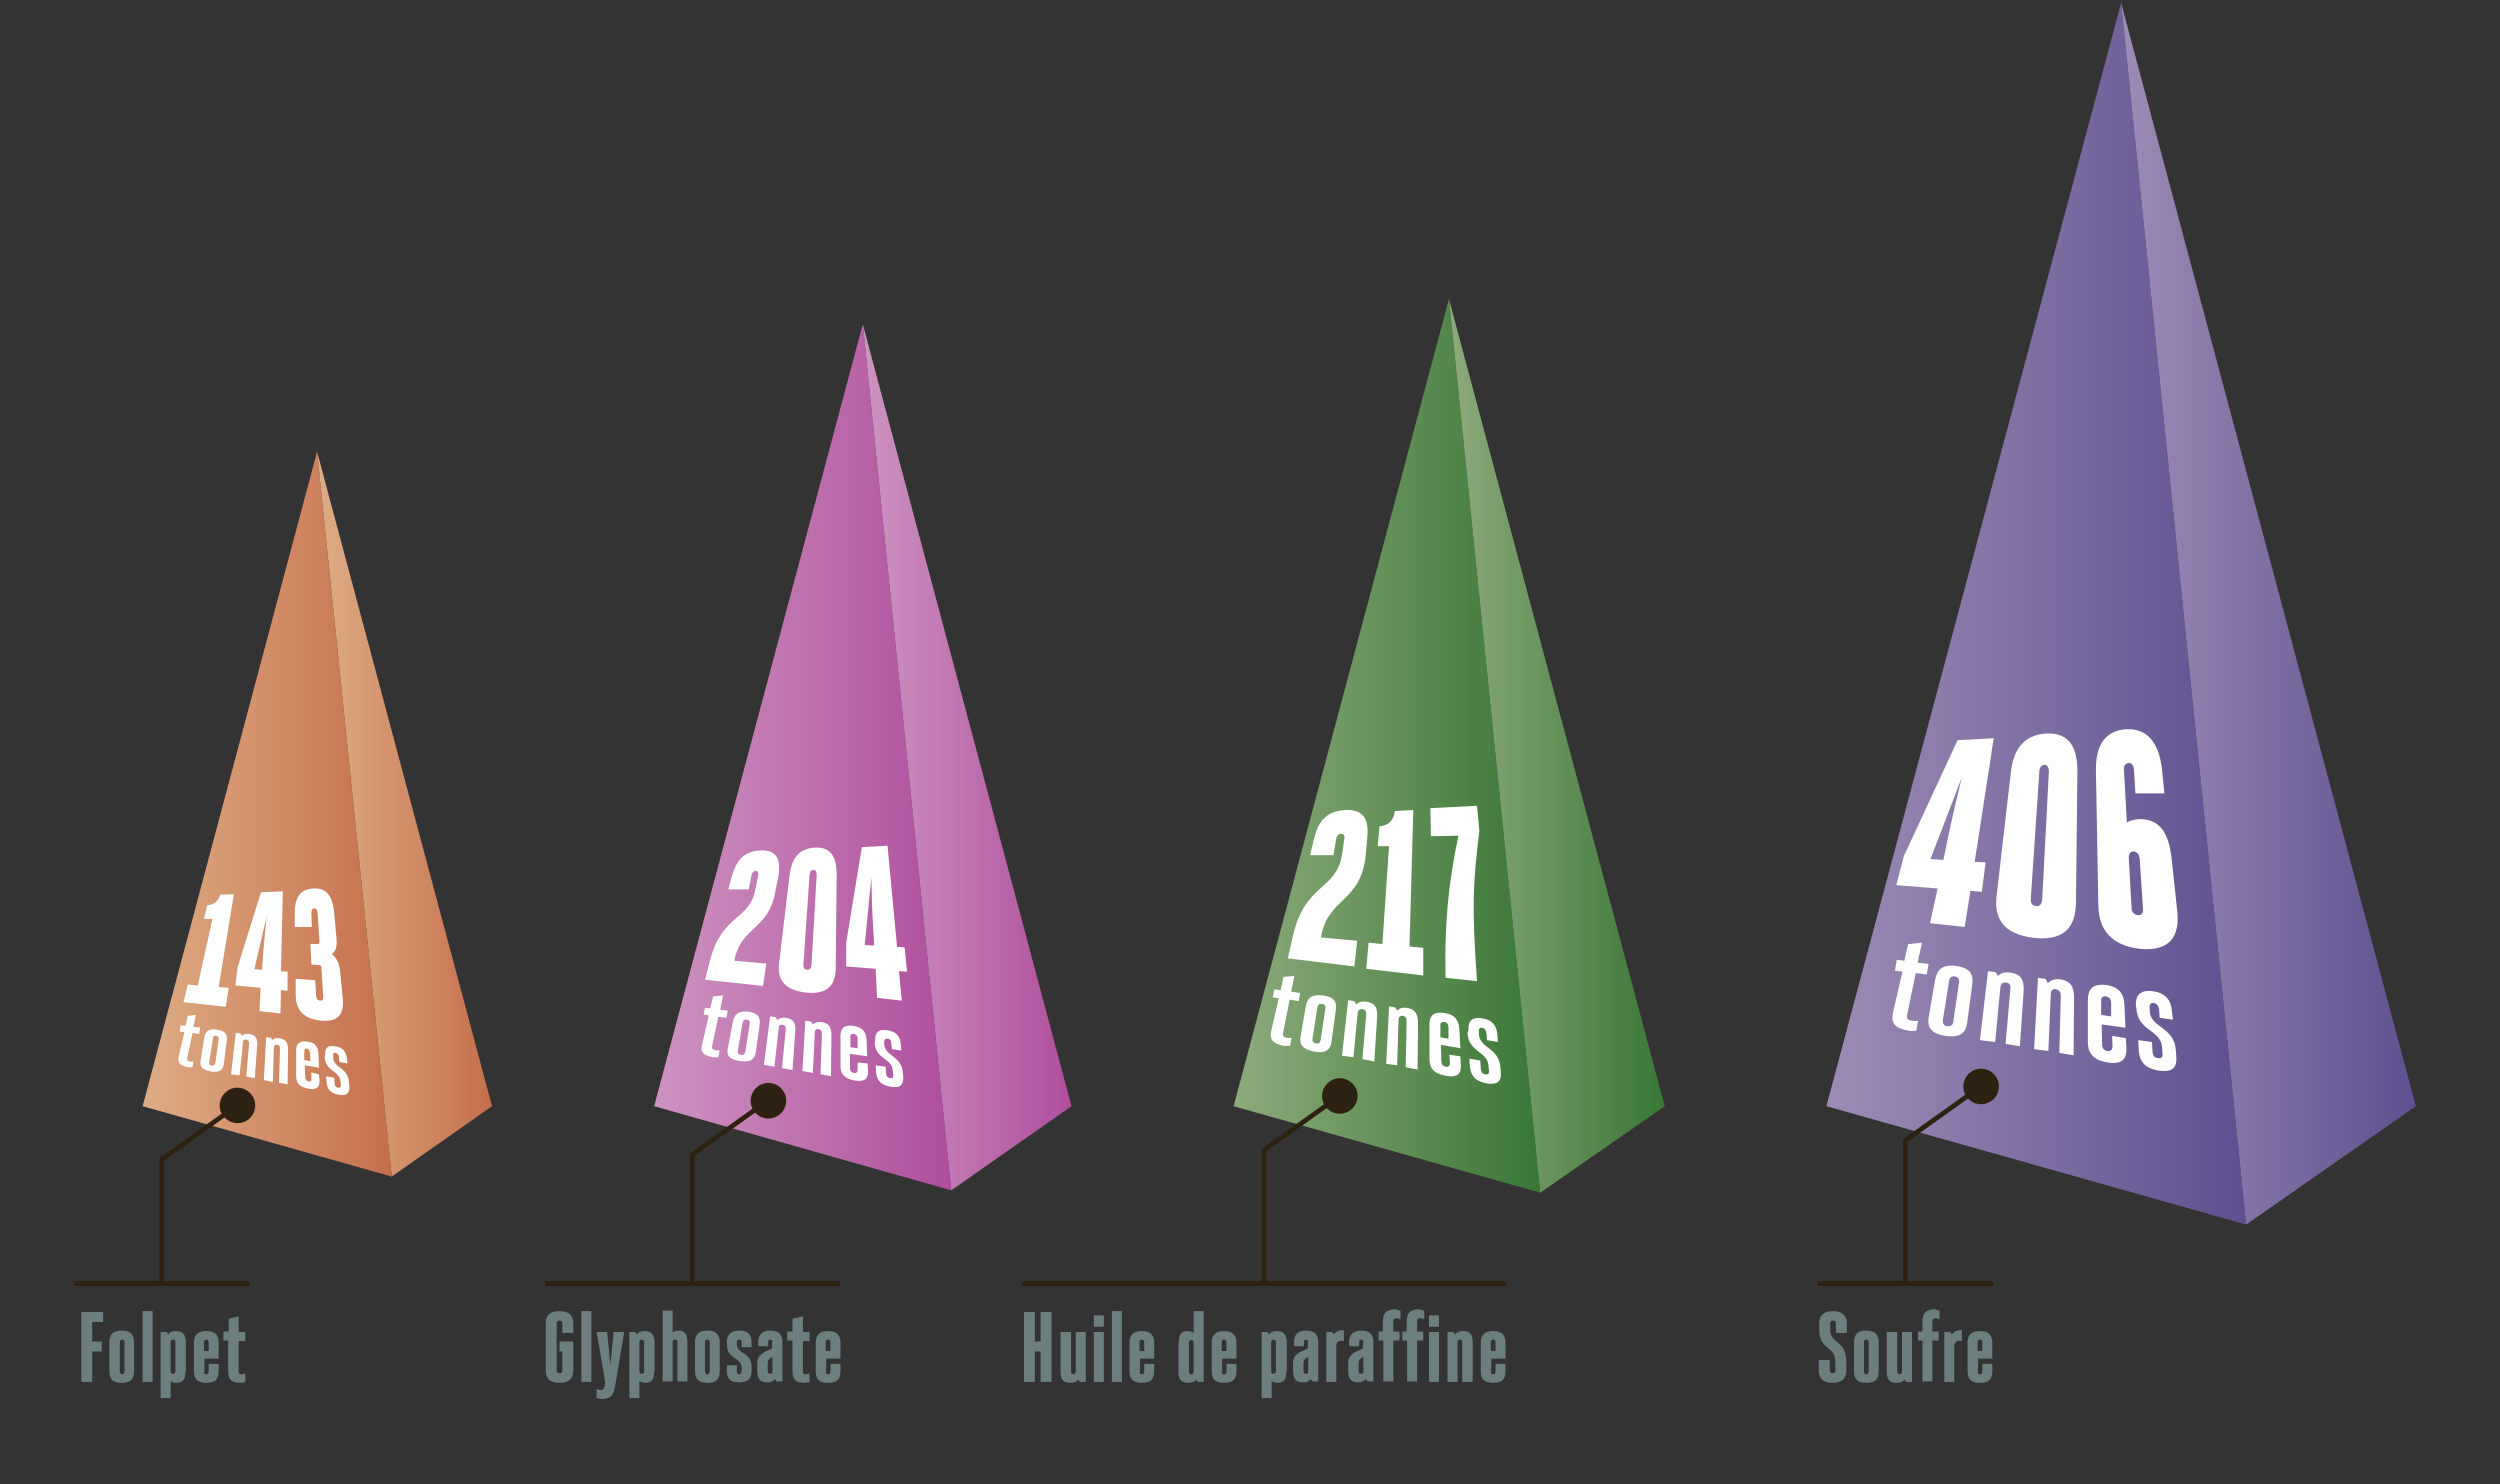 <?xml version="1.0" encoding="utf-8"?>
<!-- Generator: Adobe Illustrator 22.0.0, SVG Export Plug-In . SVG Version: 6.00 Build 0)  -->
<svg version="1.1" xmlns="http://www.w3.org/2000/svg" xmlns:xlink="http://www.w3.org/1999/xlink" x="0px" y="0px"
	 viewBox="0 0 525.9 312.2" style="enable-background:new 0 0 525.9 312.2;" xml:space="preserve">
<rect x="0" y="0" width="525.9" height="312.2" fill="#333333" stroke="none"/>
<style type="text/css">
	.st0{fill:url(#SVGID_1_);}
	.st1{fill:url(#SVGID_2_);}
	.st2{fill:#FFFFFF;}
	.st3{fill:#6C7E7E;}
	.st4{fill:none;stroke:#2D2211;stroke-miterlimit:10;}
	.st5{fill:#2D2211;}
	.st6{fill:url(#SVGID_3_);}
	.st7{fill:url(#SVGID_4_);}
	.st8{fill:url(#SVGID_5_);}
	.st9{fill:url(#SVGID_6_);}
	.st10{fill:url(#SVGID_7_);}
	.st11{fill:url(#SVGID_8_);}
</style>
<g id="soufre_x5F_pyramide">
	<linearGradient id="SVGID_1_" gradientUnits="userSpaceOnUse" x1="384.166" y1="129.097" x2="472.499" y2="129.097">
		<stop  offset="0" style="stop-color:#9D8CB6"/>
		<stop  offset="1" style="stop-color:#5E508F"/>
	</linearGradient>
	<polygon class="st0" points="472.5,257.6 384.2,232.7 446.2,0.6 	"/>
	<linearGradient id="SVGID_2_" gradientUnits="userSpaceOnUse" x1="446.18" y1="129.097" x2="508.196" y2="129.097">
		<stop  offset="0" style="stop-color:#9D8CB6"/>
		<stop  offset="1" style="stop-color:#5E508F"/>
	</linearGradient>
	<polyline class="st1" points="446.2,0.6 472.5,257.6 508.2,232.7 	"/>
</g>
<g id="soufre_x5F_chiffre">
	<g>
		<g>
			<path class="st2" d="M407.6,186.9l-8.7-0.7l1.6-6.1l11.3-24.4l7.6-0.4l-4,26l2.3,0.1l-0.8,6.2l-2.4-0.2l-1.2,7.6l-7.3-0.8
				L407.6,186.9z M408.8,180.9l1.3-6.2c0.8-3.9,1.5-6.5,2.6-11.2l-6.6,17.2L408.8,180.9z"/>
			<path class="st2" d="M420,188.5l3-26c0.5-4.5,2.4-7.9,7.5-8.2c5.1-0.2,6.5,3.3,6.5,8l-0.3,27.6c-0.1,4.7-2,8.1-8.8,7.4
				C421.1,196.5,419.5,192.9,420,188.5z M429.6,189.2l1.4-26.9c0-0.8-0.3-1.4-0.9-1.4c-0.7,0-1.1,0.6-1.1,1.4l-1.8,26.7
				c-0.1,1,0.3,1.5,1.1,1.6C429.1,190.7,429.5,190.2,429.6,189.2z"/>
			<path class="st2" d="M446.8,162l0.6,11c0.7-0.4,1.8-0.7,2.9-0.7c4.1,0.1,5.9,3,6.5,8.1l1.2,11.2c0.6,5.3-1.5,8.6-7.8,8
				c-6.3-0.7-8.8-4.3-8.8-9.4l-0.5-28.1c-0.1-5,1.7-8.4,6.4-8.7c4.7-0.2,6.9,3.2,7.5,8.5l0.5,5l-6.1,0l-0.3-5
				c-0.1-1.1-0.6-1.4-1.1-1.4C447.2,160.6,446.7,160.9,446.8,162z M448.4,191c0,0.8,0.5,1.4,1.3,1.5c0.8,0.1,1.2-0.5,1.1-1.3
				l-0.7-10.6c-0.1-0.8-0.5-1.4-1.2-1.5c-0.8,0-1.1,0.5-1.1,1.3L448.4,191z"/>
			<path class="st2" d="M399,201.9l1.6,0.2l0.8-3.5l2.9-0.3l-0.9,4.2l2.3,0.3l-0.4,2.2l-2.3-0.3l-1.8,8.7c-0.2,0.8,0.1,1.2,0.9,1.3
				c0.5,0.1,0.8,0.1,1.4,0l-0.4,2.1c-0.3,0.1-1.2,0.1-1.6,0c-3.2-0.5-3.7-1.8-3.3-3.8l2-8.6l-1.6-0.2L399,201.9z"/>
			<path class="st2" d="M405.7,214l1.4-8c0.4-2,1.5-3.2,4.4-2.8c3,0.4,3.6,1.8,3.4,3.8l-1.1,8.2c-0.3,2-1.3,3.2-4.6,2.7
				C406.1,217.4,405.4,216,405.7,214z M410.9,214.9l1.2-8.2c0.1-0.8-0.2-1.2-0.9-1.3c-0.6-0.1-1.1,0.2-1.2,1l-1.3,8.2
				c-0.1,0.8,0.3,1.2,0.9,1.3C410.4,215.9,410.8,215.7,410.9,214.9z"/>
			<path class="st2" d="M416.5,218.8l1.7-14.5l1.6,0.2l0.5,0.8c0.6-0.6,1.4-0.9,2.6-0.7c2.2,0.3,2.9,1.5,2.8,3.8l-0.8,11.7l-3-0.5
				l1-11.6c0.1-0.7-0.1-1.2-0.9-1.3c-0.8-0.1-1.1,0.3-1.2,1l-1.1,11.5L416.5,218.8z"/>
			<path class="st2" d="M427.9,220.7l0.8-15l1.6,0.2l0.5,0.9c0.6-0.6,1.4-0.9,2.5-0.8c2.2,0.3,3,1.5,3,3.9l-0.1,12.1l-3-0.5l0.3-12
				c0-0.7-0.2-1.2-1-1.4c-0.8-0.1-1.1,0.3-1.1,1.1l-0.5,11.9L427.9,220.7z"/>
			<path class="st2" d="M447.2,218.4l0.1,2c0.1,2.2-0.7,3.6-3.9,3.1c-3.3-0.5-4.2-2.2-4.2-4.3l0-8.8c0-2.2,0.9-3.5,3.8-3.2
				c2.9,0.4,3.8,2,3.9,4.2l0.2,4.8l-5-0.7l0.1,4.2c0,0.9,0.5,1.3,1.1,1.4c0.6,0.1,1.1-0.2,1.1-1.1l-0.1-2.1L447.2,218.4z M444.1,211
				c0-0.9-0.5-1.3-1.1-1.4c-0.7-0.1-1.1,0.3-1,1.1l0,2.8l2.1,0.3L444.1,211z"/>
			<path class="st2" d="M449.3,211.8c-0.1-2.3,0.7-3.6,3.5-3.3c2.9,0.4,3.9,2,4.1,4.3l0.2,1.7l-2.8-0.4l-0.1-1.7
				c-0.1-0.8-0.5-1.3-1.1-1.4c-0.6-0.1-1,0.2-0.9,1.1l0,0.6c0.2,3.5,5.1,3.3,5.5,8.1l0.1,1.3c0.2,2.3-0.6,3.6-3.7,3.1
				c-3.1-0.5-4.1-2.1-4.2-4.4l-0.1-2l2.9,0.4l0.1,2c0.1,1,0.5,1.3,1.1,1.4c0.7,0.1,1.1-0.1,1-1.1l-0.1-1.3c-0.3-3.6-5.2-3.3-5.4-8.2
				L449.3,211.8z"/>
		</g>
	</g>
</g>
<g id="soufre_x5F_leg">
	<g>
		<path class="st3" d="M384.9,288.2c0,0.4,0.2,0.7,0.6,0.7s0.6-0.3,0.6-0.7v-1.5c0-3.9-3.4-2.5-3.4-7v-1.3c0-1.5,0.7-2.6,2.9-2.6
			c2.1,0,2.9,1.1,2.9,2.6v2h-2.3v-2c0-0.4-0.2-0.6-0.6-0.6s-0.6,0.3-0.6,0.6v1.2c0,3.4,3.4,2,3.4,7.1v1.6c0,1.5-0.8,2.6-2.9,2.6
			c-2.1,0-2.9-1.1-2.9-2.6v-2.2h2.3V288.2z"/>
		<path class="st3" d="M390,288.4v-6c0-1.5,0.6-2.5,2.6-2.5s2.6,1,2.6,2.5v6c0,1.5-0.5,2.5-2.6,2.5S390,289.9,390,288.4z
			 M393.1,288.5v-6.1c0-0.5-0.3-0.6-0.5-0.6s-0.5,0.1-0.5,0.6v6.1c0,0.5,0.3,0.6,0.5,0.6S393.1,288.9,393.1,288.5z"/>
		<path class="st3" d="M399.1,280.2v8.3c0,0.3,0.1,0.6,0.5,0.6c0.3,0,0.5-0.2,0.5-0.6v-8.3h2.1v10.5H401l-0.4-0.5
			c-0.3,0.5-0.9,0.7-1.7,0.7c-1.5,0-2-0.8-2-2.4v-8.3H399.1z"/>
		<path class="st3" d="M408,275.7v1.8c-0.3-0.1-0.5-0.2-0.9-0.2c-0.5,0-0.6,0.3-0.6,0.7v2.1h1.3v1.9h-1.3v8.6h-2.1v-8.6h-0.9v-1.9
			h0.9v-2.1c0-1.6,0.6-2.6,2.7-2.6C407.3,275.6,407.7,275.6,408,275.7z"/>
		<path class="st3" d="M412.6,282.1c-1.1-0.2-1.5,0.3-1.5,1.2v7.4H409v-10.5h1.2l0.4,0.5c0.5-0.6,1-0.9,2.1-0.9V282.1z"/>
		<path class="st3" d="M416,288.5c0,0.5,0.3,0.6,0.5,0.6c0.2,0,0.5-0.1,0.5-0.6v-1.6h2.1v1.5c0,1.5-0.5,2.5-2.6,2.5
			c-2.1,0-2.6-1-2.6-2.5v-5.9c0-1.5,0.6-2.5,2.6-2.5c2,0,2.6,1,2.6,2.5v3.3h-3V288.5z M416,284.2h1v-1.8c0-0.5-0.3-0.6-0.5-0.6
			c-0.2,0-0.5,0.1-0.5,0.6V284.2z"/>
	</g>
	<g>
		<g>
			<polyline class="st4" points="400.8,269.8 400.8,239.9 416.9,228.4 			"/>
			<g>
				<path class="st5" d="M418.9,231.6c1.7-1.2,2.1-3.6,0.9-5.2c-1.2-1.7-3.6-2.1-5.2-0.9c-1.7,1.2-2.1,3.6-0.9,5.2
					C414.9,232.4,417.2,232.8,418.9,231.6z"/>
			</g>
		</g>
	</g>
	<line class="st4" x1="382.4" y1="270" x2="419.3" y2="270"/>
</g>
<g id="paraffine_x5F_pyramide">
	<linearGradient id="SVGID_3_" gradientUnits="userSpaceOnUse" x1="259.458" y1="156.939" x2="324.048" y2="156.939">
		<stop  offset="0" style="stop-color:#8DAB7B"/>
		<stop  offset="1" style="stop-color:#397735"/>
	</linearGradient>
	<polygon class="st6" points="324,250.9 259.5,232.7 304.8,62.9 	"/>
	<linearGradient id="SVGID_4_" gradientUnits="userSpaceOnUse" x1="304.805" y1="156.939" x2="350.151" y2="156.939">
		<stop  offset="0" style="stop-color:#8DAB7B"/>
		<stop  offset="1" style="stop-color:#397735"/>
	</linearGradient>
	<polyline class="st7" points="304.8,62.9 324,250.9 350.2,232.7 	"/>
</g>
<g id="paraffine_x5F_chiffre">
	<g>
		<g>
			<path class="st2" d="M287.3,179.9c-1.1,10.1-7.9,8.8-9.4,17.1l0,0.2l7.6,0.7l-0.6,5.4l-14-1.7l1.1-4.8c2.5-11,9.1-9.5,10.3-17
				l0.5-3.4c0.1-0.6-0.1-1-0.7-1c-0.5,0-0.9,0.4-1,1l-0.6,3.5l-4.9,0l0.8-3.4c0.8-3.4,2.4-5.9,6.6-6.1c4.1-0.2,5,2.3,4.6,5.9
				L287.3,179.9z"/>
			<path class="st2" d="M296.5,199.1l2.9,0.3l0,5.8l-12-1.4l0.5-5.5l2.9,0.3l1.4-20.6l-2.4,0l0.4-4.2c2-0.1,3.1-1.5,3.2-3.2l3.9-0.2
				L296.5,199.1z"/>
			<path class="st2" d="M304.1,205.7c-0.3-10.9,0.6-20.2,2.7-29.9l-5.8,0.1l-0.1-5.9l9.8-0.5l0.5,5.2c-1.4,11.8-1.6,15.7-0.5,31.7
				L304.1,205.7z"/>
			<path class="st2" d="M268.1,208.1l1.3,0.2l0.6-2.8l2.3-0.2l-0.7,3.3l1.9,0.3l-0.3,1.7l-1.9-0.3l-1.4,7c-0.1,0.6,0.1,0.9,0.7,1
				c0.4,0.1,0.6,0.1,1.1,0l-0.3,1.7c-0.3,0-0.9,0-1.3,0c-2.6-0.5-3-1.5-2.7-3.1l1.6-6.9l-1.3-0.2L268.1,208.1z"/>
			<path class="st2" d="M273.6,218l1.1-6.4c0.3-1.6,1.2-2.5,3.6-2.2c2.4,0.3,3,1.5,2.7,3.1l-0.9,6.6c-0.2,1.6-1.1,2.6-3.7,2.1
				C273.9,220.7,273.3,219.6,273.6,218z M277.8,218.8l1-6.6c0.1-0.7-0.2-1-0.7-1c-0.5-0.1-0.9,0.1-1,0.8l-1,6.5
				c-0.1,0.6,0.2,0.9,0.8,1C277.4,219.6,277.7,219.4,277.8,218.8z"/>
			<path class="st2" d="M282.3,222.1l1.3-11.7l1.3,0.2l0.4,0.7c0.5-0.5,1.2-0.7,2.1-0.6c1.8,0.3,2.4,1.2,2.3,3.1l-0.6,9.5l-2.5-0.5
				l0.8-9.4c0-0.5-0.1-1-0.8-1.1c-0.6-0.1-0.9,0.2-1,0.8l-0.9,9.3L282.3,222.1z"/>
			<path class="st2" d="M291.6,223.8l0.6-12.1l1.3,0.2l0.4,0.7c0.5-0.5,1.1-0.7,2-0.6c1.8,0.3,2.4,1.3,2.4,3.2l-0.1,9.8l-2.5-0.5
				l0.2-9.7c0-0.6-0.2-1-0.8-1.1c-0.6-0.1-0.9,0.3-0.9,0.8l-0.3,9.6L291.6,223.8z"/>
			<path class="st2" d="M307.2,222.2l0.1,1.7c0.1,1.8-0.5,2.9-3.2,2.4c-2.7-0.5-3.4-1.8-3.4-3.6l0-7.1c0-1.8,0.7-2.9,3.1-2.5
				c2.4,0.3,3.1,1.7,3.2,3.5l0.2,3.9l-4.1-0.7l0.1,3.4c0,0.7,0.4,1.1,0.9,1.2c0.5,0.1,0.9-0.1,0.9-0.8l-0.1-1.7L307.2,222.2z
				 M304.7,216.1c0-0.7-0.4-1.1-0.9-1.1c-0.6-0.1-0.9,0.2-0.8,0.9l0,2.3l1.7,0.3L304.7,216.1z"/>
			<path class="st2" d="M308.9,216.8c-0.1-1.9,0.6-2.9,2.8-2.6c2.3,0.3,3.2,1.7,3.3,3.6l0.1,1.4l-2.3-0.4l-0.1-1.4
				c-0.1-0.7-0.4-1.1-0.9-1.2c-0.5-0.1-0.8,0.2-0.7,0.9l0,0.5c0.2,2.9,4.1,2.8,4.5,6.7l0.1,1.1c0.2,1.9-0.5,2.9-3,2.5
				c-2.5-0.5-3.3-1.7-3.5-3.6l-0.1-1.6l2.3,0.4l0.1,1.7c0.1,0.8,0.4,1.1,0.9,1.2c0.6,0.1,0.9-0.1,0.8-0.9l-0.1-1
				c-0.2-2.9-4.2-2.8-4.4-6.8L308.9,216.8z"/>
		</g>
	</g>
</g>
<g id="paraffine_x5F_leg">
	<g>
		<path class="st3" d="M217.7,290.7h-2.3V276h2.3v6.2h1.2V276h2.3v14.7h-2.3v-6.4h-1.2V290.7z"/>
		<path class="st3" d="M225.3,280.2v8.3c0,0.3,0.1,0.6,0.5,0.6c0.3,0,0.5-0.2,0.5-0.6v-8.3h2.1v10.5h-1.2l-0.4-0.5
			c-0.3,0.5-0.9,0.7-1.7,0.7c-1.5,0-2-0.8-2-2.4v-8.3H225.3z"/>
		<path class="st3" d="M232.2,276.7v2.4h-2.1v-2.4H232.2z M232.2,280.2v10.5h-2.1v-10.5H232.2z"/>
		<path class="st3" d="M236,275.8v14.9h-2.1v-14.9H236z"/>
		<path class="st3" d="M239.7,288.5c0,0.5,0.3,0.6,0.5,0.6c0.2,0,0.5-0.1,0.5-0.6v-1.6h2.1v1.5c0,1.5-0.5,2.5-2.6,2.5
			c-2.1,0-2.6-1-2.6-2.5v-5.9c0-1.5,0.6-2.5,2.6-2.5c2,0,2.6,1,2.6,2.5v3.3h-3V288.5z M239.7,284.2h1v-1.8c0-0.5-0.3-0.6-0.5-0.6
			c-0.2,0-0.5,0.1-0.5,0.6V284.2z"/>
		<path class="st3" d="M248,282.4c0-1.7,0.4-2.4,1.9-2.4c0.4,0,0.9,0.2,1.2,0.4v-4.6h2.1v14.9H252l-0.4-0.5
			c-0.3,0.5-0.9,0.7-1.7,0.7c-1.5,0-2-0.8-2-2.4V282.4z M250.1,288.5c0,0.3,0.1,0.6,0.5,0.6c0.3,0,0.5-0.2,0.5-0.6v-6.1
			c0-0.4-0.2-0.5-0.5-0.5c-0.3,0-0.5,0.2-0.5,0.6V288.5z"/>
		<path class="st3" d="M257,288.5c0,0.5,0.3,0.6,0.5,0.6c0.2,0,0.5-0.1,0.5-0.6v-1.6h2.1v1.5c0,1.5-0.5,2.5-2.6,2.5
			c-2.1,0-2.6-1-2.6-2.5v-5.9c0-1.5,0.6-2.5,2.6-2.5c2,0,2.6,1,2.6,2.5v3.3h-3V288.5z M257,284.2h1v-1.8c0-0.5-0.3-0.6-0.5-0.6
			c-0.2,0-0.5,0.1-0.5,0.6V284.2z"/>
		<path class="st3" d="M270.6,288.5c0,1.7-0.5,2.4-2,2.4c-0.4,0-0.9-0.2-1.1-0.4v3.6h-2.1v-13.9h1.2l0.4,0.5
			c0.3-0.5,0.9-0.7,1.6-0.7c1.5,0,2.1,0.8,2.1,2.5V288.5z M268.4,282.4c0-0.3-0.1-0.6-0.5-0.6c-0.3,0-0.5,0.2-0.5,0.6v6.1
			c0,0.4,0.2,0.5,0.5,0.5c0.3,0,0.5-0.2,0.5-0.6V282.4z"/>
		<path class="st3" d="M275.2,282.4c0-0.4-0.2-0.6-0.5-0.6c-0.3,0-0.4,0.2-0.4,0.6v0.8h-2.1v-0.9c0-1.4,0.7-2.4,2.5-2.4
			c2,0,2.6,1,2.6,2.4v8.3h-1.2l-0.4-0.5c-0.4,0.5-0.8,0.7-1.6,0.7c-1.5,0-2.1-0.8-2.1-2.5v-1.6c0-1.5,1-2.2,3.1-3V282.4z
			 M274.2,288.4c0,0.3,0.1,0.6,0.5,0.6c0.5,0,0.5-0.2,0.5-0.6v-3c-0.6,0.4-1,0.6-1,1.4V288.4z"/>
		<path class="st3" d="M282.6,282.1c-1.1-0.2-1.5,0.3-1.5,1.2v7.4h-2.1v-10.5h1.2l0.4,0.5c0.5-0.6,1-0.9,2.1-0.9V282.1z"/>
		<path class="st3" d="M286.8,282.4c0-0.4-0.2-0.6-0.5-0.6c-0.3,0-0.4,0.2-0.4,0.6v0.8h-2.1v-0.9c0-1.4,0.7-2.4,2.5-2.4
			c2,0,2.6,1,2.6,2.4v8.3h-1.2l-0.4-0.5c-0.4,0.5-0.8,0.7-1.6,0.7c-1.5,0-2.1-0.8-2.1-2.5v-1.6c0-1.5,1-2.2,3.1-3V282.4z
			 M285.8,288.4c0,0.3,0.1,0.6,0.5,0.6c0.5,0,0.5-0.2,0.5-0.6v-3c-0.6,0.4-1,0.6-1,1.4V288.4z"/>
		<path class="st3" d="M294.6,275.7v1.8c-0.3-0.1-0.5-0.2-0.9-0.2c-0.5,0-0.6,0.3-0.6,0.7v2.1h1.3v1.9h-1.3v8.6h-2.1v-8.6H290v-1.9
			h0.9v-2.1c0-1.6,0.6-2.6,2.7-2.6C293.9,275.6,294.3,275.6,294.6,275.7z"/>
		<path class="st3" d="M299.6,275.7v1.8c-0.3-0.1-0.5-0.2-0.9-0.2c-0.5,0-0.6,0.3-0.6,0.7v2.1h1.3v1.9h-1.3v8.6H296v-8.6H295v-1.9
			h0.9v-2.1c0-1.6,0.6-2.6,2.7-2.6C299,275.6,299.3,275.6,299.6,275.7z"/>
		<path class="st3" d="M302.7,276.7v2.4h-2.1v-2.4H302.7z M302.7,280.2v10.5h-2.1v-10.5H302.7z"/>
		<path class="st3" d="M307.6,290.7v-8.3c0-0.3-0.1-0.6-0.5-0.6c-0.3,0-0.5,0.2-0.5,0.6v8.3h-2.1v-10.5h1.2l0.4,0.5
			c0.4-0.5,0.9-0.7,1.7-0.7c1.5,0,2,0.8,2,2.4v8.3H307.6z"/>
		<path class="st3" d="M313.6,288.5c0,0.5,0.3,0.6,0.5,0.6c0.2,0,0.5-0.1,0.5-0.6v-1.6h2.1v1.5c0,1.5-0.5,2.5-2.6,2.5
			c-2.1,0-2.6-1-2.6-2.5v-5.9c0-1.5,0.6-2.5,2.6-2.5c2,0,2.6,1,2.6,2.5v3.3h-3V288.5z M313.6,284.2h1v-1.8c0-0.5-0.3-0.6-0.5-0.6
			c-0.2,0-0.5,0.1-0.5,0.6V284.2z"/>
	</g>
	<g>
		<g>
			<polyline class="st4" points="265.9,269.8 265.9,241.9 282,230.4 			"/>
			<g>
				<path class="st5" d="M284,233.6c1.7-1.2,2.1-3.6,0.9-5.2c-1.2-1.7-3.6-2.1-5.2-0.9c-1.7,1.2-2.1,3.6-0.9,5.2
					C279.9,234.4,282.3,234.8,284,233.6z"/>
			</g>
		</g>
	</g>
	<line class="st4" x1="214.9" y1="270" x2="316.9" y2="270"/>
</g>
<g id="glyphosate_x5F_pyramide">
	<linearGradient id="SVGID_5_" gradientUnits="userSpaceOnUse" x1="137.552" y1="159.28" x2="200.146" y2="159.28">
		<stop  offset="0" style="stop-color:#CD94C1"/>
		<stop  offset="0.999" style="stop-color:#AF4E9D"/>
	</linearGradient>
	<polygon class="st8" points="200.1,250.4 137.6,232.7 181.5,68.2 	"/>
	<linearGradient id="SVGID_6_" gradientUnits="userSpaceOnUse" x1="181.499" y1="159.28" x2="225.444" y2="159.28">
		<stop  offset="0" style="stop-color:#CD94C1"/>
		<stop  offset="0.999" style="stop-color:#AF4E9D"/>
	</linearGradient>
	<polyline class="st9" points="181.5,68.2 200.1,250.4 225.4,232.7 	"/>
</g>
<g id="glyphosate_x5F_chiffre">
	<g>
		<g>
			<path class="st2" d="M163.2,187c-1.3,8.7-7.2,7.7-8.7,14.9l0,0.2l6.7,0.6l-0.7,4.7l-12.2-1.3l1.1-4.2c2.5-9.6,8.3-8.3,9.5-14.8
				l0.6-3c0.1-0.5-0.1-0.9-0.5-0.9c-0.5,0-0.8,0.4-0.9,0.9l-0.6,3l-4.3,0l0.8-2.9c0.8-2.9,2.3-5.1,5.9-5.3c3.6-0.2,4.3,2,3.9,5.1
				L163.2,187z"/>
			<path class="st2" d="M163.9,202.5l2.2-18.4c0.4-3.2,1.7-5.6,5.3-5.8c3.6-0.2,4.6,2.3,4.6,5.7l-0.2,19.6c0,3.4-1.5,5.7-6.3,5.2
				C164.6,208.2,163.5,205.7,163.9,202.5z M170.7,203.1l1.1-19.1c0-0.6-0.2-1-0.7-1c-0.5,0-0.7,0.4-0.8,1l-1.3,18.9
				c0,0.7,0.2,1.1,0.8,1.1S170.6,203.7,170.7,203.1z"/>
			<path class="st2" d="M184.2,203.8l-6.2-0.5l0-5l3.3-20.1l5.4-0.3l2,21.3l1.6,0.1l0.5,5.1l-1.7-0.1l0.6,6.2l-5.2-0.6L184.2,203.8z
				 M183.9,198.9l-0.3-5.1c-0.2-3.2-0.2-5.4-0.3-9.2l-1.4,14.2L183.9,198.9z"/>
			<path class="st2" d="M148.3,212l1.1,0.1l0.6-2.5l2.1-0.2l-0.6,3l1.6,0.2l-0.3,1.5l-1.7-0.2l-1.3,6.1c-0.1,0.5,0,0.8,0.6,0.9
				c0.3,0.1,0.6,0.1,1,0l-0.3,1.5c-0.2,0-0.8,0-1.1,0c-2.3-0.4-2.7-1.3-2.3-2.7l1.4-6.1l-1.1-0.2L148.3,212z"/>
			<path class="st2" d="M153.1,220.5l1.1-5.7c0.3-1.4,1.1-2.2,3.2-2c2.1,0.3,2.6,1.3,2.4,2.7l-0.8,5.8c-0.2,1.4-1,2.3-3.3,1.9
				C153.3,222.9,152.8,221.9,153.1,220.5z M156.8,221.2l0.9-5.8c0.1-0.6-0.1-0.8-0.6-0.9s-0.8,0.1-0.9,0.7l-1,5.8
				c-0.1,0.6,0.2,0.8,0.7,0.9S156.7,221.7,156.8,221.2z"/>
			<path class="st2" d="M160.7,224l1.3-10.2l1.2,0.2l0.3,0.6c0.4-0.4,1-0.6,1.8-0.5c1.6,0.2,2.1,1.1,2,2.7l-0.6,8.3l-2.2-0.4
				l0.8-8.2c0-0.5-0.1-0.9-0.7-0.9c-0.6-0.1-0.8,0.2-0.8,0.7l-0.9,8.1L160.7,224z"/>
			<path class="st2" d="M168.8,225.3l0.6-10.6l1.2,0.2l0.4,0.6c0.4-0.4,1-0.6,1.8-0.5c1.6,0.2,2.1,1.1,2.1,2.8l-0.1,8.6l-2.2-0.4
				l0.3-8.5c0-0.5-0.1-0.9-0.7-1c-0.6-0.1-0.8,0.2-0.8,0.8l-0.4,8.4L168.8,225.3z"/>
			<path class="st2" d="M182.5,223.7l0.1,1.4c0.1,1.6-0.5,2.6-2.8,2.2c-2.3-0.4-3-1.5-3-3.1l0-6.2c0-1.5,0.6-2.5,2.7-2.2
				c2.1,0.3,2.7,1.4,2.8,3l0.1,3.4l-3.6-0.5l0,3c0,0.6,0.3,0.9,0.8,1c0.5,0.1,0.8-0.1,0.8-0.7l0-1.5L182.5,223.7z M180.4,218.5
				c0-0.6-0.3-0.9-0.8-1c-0.5-0.1-0.8,0.2-0.7,0.8l0,2l1.5,0.2L180.4,218.5z"/>
			<path class="st2" d="M184.1,219c-0.1-1.6,0.5-2.6,2.5-2.3c2,0.3,2.8,1.4,2.9,3.1l0.1,1.2l-2-0.3l-0.1-1.2c0-0.6-0.3-1-0.8-1
				c-0.5-0.1-0.7,0.2-0.7,0.8l0,0.4c0.2,2.5,3.6,2.4,3.9,5.8l0.1,0.9c0.1,1.7-0.5,2.6-2.7,2.2s-2.9-1.5-3-3.1l-0.1-1.4l2.1,0.3
				l0.1,1.4c0,0.7,0.4,0.9,0.8,1c0.5,0.1,0.8-0.1,0.7-0.8l-0.1-0.9c-0.2-2.5-3.7-2.3-3.8-5.8L184.1,219z"/>
		</g>
	</g>
</g>
<g id="glyphosate_x5F_leg">
	<g>
		<path class="st3" d="M117.7,282.2h2.9v6c0,1.5-0.6,2.7-2.9,2.7s-2.9-1.2-2.9-2.7v-9.7c0-1.5,0.6-2.7,2.9-2.7s2.9,1.2,2.9,2.7v1.9
			h-2.3v-2c0-0.4-0.2-0.6-0.6-0.6s-0.6,0.3-0.6,0.6v9.8c0,0.4,0.2,0.7,0.6,0.7s0.6-0.2,0.6-0.7v-3.9h-0.6V282.2z"/>
		<path class="st3" d="M124.4,275.8v14.9h-2.1v-14.9H124.4z"/>
		<path class="st3" d="M125.5,294.1v-1.9c0.3,0.1,0.5,0.2,0.9,0.2s0.7-0.2,0.8-0.9l0.1-0.8l-1.8-10.5h2.2l0.7,6.9l0.7-6.9h2.2
			l-1.9,11.4c-0.3,2-1,2.7-2.9,2.7C126.2,294.2,125.7,294.2,125.5,294.1z"/>
		<path class="st3" d="M137.6,288.5c0,1.7-0.5,2.4-2,2.4c-0.4,0-0.9-0.2-1.1-0.4v3.6h-2.1v-13.9h1.2l0.4,0.5
			c0.3-0.5,0.9-0.7,1.6-0.7c1.5,0,2.1,0.8,2.1,2.5V288.5z M135.5,282.4c0-0.3-0.1-0.6-0.5-0.6c-0.3,0-0.5,0.2-0.5,0.6v6.1
			c0,0.4,0.2,0.5,0.5,0.5c0.3,0,0.5-0.2,0.5-0.6V282.4z"/>
		<path class="st3" d="M142.5,290.7v-8.3c0-0.4-0.1-0.6-0.5-0.6c-0.3,0-0.5,0.2-0.5,0.5v8.3h-2.1v-14.9h2.1v4.6
			c0.3-0.3,0.8-0.4,1.1-0.4c1.5,0,2,0.8,2,2.4v8.3H142.5z"/>
		<path class="st3" d="M146.2,288.4v-6c0-1.5,0.6-2.5,2.6-2.5s2.6,1,2.6,2.5v6c0,1.5-0.5,2.5-2.6,2.5S146.2,289.9,146.2,288.4z
			 M149.3,288.5v-6.1c0-0.5-0.3-0.6-0.5-0.6s-0.5,0.1-0.5,0.6v6.1c0,0.5,0.3,0.6,0.5,0.6S149.3,288.9,149.3,288.5z"/>
		<path class="st3" d="M155,288.5c0,0.4,0.2,0.6,0.5,0.6s0.5-0.1,0.5-0.6v-0.8c0-2.2-3.1-1.7-3.1-4.9v-0.4c0-1.5,0.7-2.5,2.6-2.5
			c2,0,2.6,0.9,2.6,2.5v1H156v-1c0-0.4-0.1-0.6-0.5-0.6c-0.3,0-0.5,0.2-0.5,0.6v0.4c0,2.1,3.1,1.6,3.1,4.7v0.9
			c0,1.5-0.7,2.4-2.6,2.4c-2,0-2.6-0.9-2.6-2.4v-1.2h2.1V288.5z"/>
		<path class="st3" d="M162.5,282.4c0-0.4-0.2-0.6-0.5-0.6c-0.3,0-0.4,0.2-0.4,0.6v0.8h-2.1v-0.9c0-1.4,0.7-2.4,2.5-2.4
			c2,0,2.6,1,2.6,2.4v8.3h-1.2l-0.4-0.5c-0.4,0.5-0.8,0.7-1.6,0.7c-1.5,0-2.1-0.8-2.1-2.5v-1.6c0-1.5,1-2.2,3.1-3V282.4z
			 M161.5,288.4c0,0.3,0.1,0.6,0.5,0.6c0.5,0,0.5-0.2,0.5-0.6v-3c-0.6,0.4-1,0.6-1,1.4V288.4z"/>
		<path class="st3" d="M168.9,276.9v3.3h1.4v1.9h-1.4v6.4c0,0.4,0.2,0.6,0.5,0.6c0.3,0,0.5,0,0.9-0.2v1.8c-0.2,0.1-0.7,0.2-1,0.2
			c-2.1,0-2.6-0.9-2.6-2.5v-6.4h-1.1v-1.9h1.1v-2.7L168.9,276.9z"/>
		<path class="st3" d="M173.7,288.5c0,0.5,0.3,0.6,0.5,0.6c0.2,0,0.5-0.1,0.5-0.6v-1.6h2.1v1.5c0,1.5-0.5,2.5-2.6,2.5
			c-2.1,0-2.6-1-2.6-2.5v-5.9c0-1.5,0.6-2.5,2.6-2.5c2,0,2.6,1,2.6,2.5v3.3h-3V288.5z M173.7,284.2h1v-1.8c0-0.5-0.3-0.6-0.5-0.6
			c-0.2,0-0.5,0.1-0.5,0.6V284.2z"/>
	</g>
	<g>
		<g>
			<polyline class="st4" points="145.6,269.8 145.6,242.9 161.7,231.4 			"/>
			<g>
				<path class="st5" d="M163.8,234.6c1.7-1.2,2.1-3.6,0.9-5.2c-1.2-1.7-3.6-2.1-5.2-0.9c-1.7,1.2-2.1,3.6-0.9,5.2
					C159.7,235.4,162.1,235.8,163.8,234.6z"/>
			</g>
		</g>
	</g>
	<line class="st4" x1="114.7" y1="270" x2="176.7" y2="270"/>
</g>
<g id="folpet_x5F_pyramide">
	<linearGradient id="SVGID_7_" gradientUnits="userSpaceOnUse" x1="29.95" y1="171.25" x2="82.357" y2="171.25">
		<stop  offset="0" style="stop-color:#DDAD85"/>
		<stop  offset="1" style="stop-color:#C56F4B"/>
	</linearGradient>
	<polygon class="st10" points="82.4,247.5 30,232.7 66.7,95 	"/>
	<linearGradient id="SVGID_8_" gradientUnits="userSpaceOnUse" x1="66.745" y1="171.25" x2="103.538" y2="171.25">
		<stop  offset="0" style="stop-color:#DDAD85"/>
		<stop  offset="1" style="stop-color:#C56F4B"/>
	</linearGradient>
	<polyline class="st11" points="66.7,95 82.4,247.5 103.5,232.7 	"/>
</g>
<g id="folpet_x5F_chiffre">
	<g>
		<g>
			<path class="st2" d="M46,207.6l2.1,0.2l-0.6,4l-8.9-1l0.9-3.7l2.1,0.2l3.1-14l-1.8,0l0.7-2.9c1.5,0,2.5-1.1,2.7-2.2l2.9-0.1
				L46,207.6z"/>
			<path class="st2" d="M54.8,207.8l-5.3-0.5l0.5-3.9l4.9-15.7l4.6-0.2l-0.4,16.8l1.4,0.1l0,4l-1.4-0.1l-0.1,4.9l-4.4-0.5
				L54.8,207.8z M55.1,204l0.3-4c0.2-2.5,0.4-4.2,0.7-7.2l-2.6,11.1L55.1,204z"/>
			<path class="st2" d="M66.8,191.9c0-0.5-0.3-0.8-0.7-0.8c-0.4,0-0.6,0.4-0.6,0.9l0.1,3l-3.6,0l0-2.9c0-2.9,0.8-5,3.9-5.2
				c3.1-0.2,4.1,2,4.4,5.1l0.5,5.6c0.1,1.5-0.1,2.4-1,3.1c0.9,0.7,1.5,1.8,1.7,3.2l0.6,6.1c0.3,3.1-0.7,5.1-4.7,4.7
				c-4.1-0.5-5.2-2.7-5.2-5.6l0-3.2l4.1,0.3l0.2,3.3c0,0.6,0.3,0.9,0.8,1c0.5,0,0.7-0.2,0.7-0.8l-0.4-6.1c0-0.4-0.2-0.6-0.5-0.6
				l-1.6-0.1l-0.2-4.3l1.5,0c0.3,0,0.5-0.2,0.4-0.6L66.8,191.9z"/>
			<path class="st2" d="M38,215.7l1,0.1l0.5-2.1l1.7-0.2l-0.5,2.5l1.4,0.2l-0.2,1.3l-1.4-0.2l-1.1,5.2c-0.1,0.5,0,0.7,0.5,0.8
				c0.3,0.1,0.5,0,0.8,0l-0.2,1.2c-0.2,0-0.7,0-0.9,0c-1.9-0.3-2.3-1.1-2-2.3l1.2-5.1l-1-0.1L38,215.7z"/>
			<path class="st2" d="M42.2,223l0.8-4.8c0.2-1.2,0.9-1.9,2.7-1.6c1.8,0.3,2.2,1.1,2,2.3l-0.6,4.9c-0.2,1.2-0.8,1.9-2.8,1.6
				C42.4,225,42,224.2,42.2,223z M45.3,223.6l0.7-4.9c0.1-0.5-0.1-0.7-0.5-0.8c-0.4-0.1-0.7,0.1-0.7,0.6l-0.8,4.9
				c-0.1,0.5,0.2,0.7,0.6,0.8C44.9,224.2,45.2,224,45.3,223.6z"/>
			<path class="st2" d="M48.6,226l1-8.7l1,0.1l0.3,0.5c0.4-0.4,0.9-0.5,1.5-0.4c1.3,0.2,1.8,0.9,1.7,2.3l-0.5,7l-1.8-0.3l0.6-7
				c0-0.4-0.1-0.7-0.6-0.8c-0.5-0.1-0.7,0.2-0.7,0.6l-0.7,6.9L48.6,226z"/>
			<path class="st2" d="M55.5,227.2l0.5-9l1,0.1l0.3,0.5c0.3-0.4,0.8-0.5,1.5-0.4c1.3,0.2,1.8,0.9,1.8,2.4l-0.1,7.3l-1.8-0.3
				l0.2-7.2c0-0.4-0.1-0.8-0.6-0.8c-0.5-0.1-0.7,0.2-0.7,0.6l-0.2,7.2L55.5,227.2z"/>
			<path class="st2" d="M67.1,226l0.1,1.2c0.1,1.3-0.4,2.2-2.4,1.8c-2-0.4-2.5-1.3-2.5-2.7l0-5.3c0-1.3,0.5-2.1,2.3-1.9
				c1.8,0.2,2.3,1.2,2.4,2.6l0.1,2.9l-3-0.5l0.1,2.5c0,0.5,0.3,0.8,0.7,0.9c0.4,0.1,0.7-0.1,0.6-0.6l0-1.3L67.1,226z M65.2,221.5
				c0-0.6-0.3-0.8-0.6-0.9c-0.4-0.1-0.6,0.2-0.6,0.7l0,1.7l1.3,0.2L65.2,221.5z"/>
			<path class="st2" d="M68.4,222c-0.1-1.4,0.4-2.2,2.1-1.9c1.7,0.2,2.3,1.2,2.5,2.6l0.1,1l-1.7-0.3l-0.1-1c0-0.5-0.3-0.8-0.7-0.9
				c-0.4-0.1-0.6,0.1-0.5,0.7l0,0.4c0.2,2.1,3.1,2,3.3,5l0.1,0.8c0.1,1.4-0.4,2.2-2.2,1.9c-1.9-0.3-2.5-1.3-2.6-2.7l-0.1-1.2
				l1.7,0.3l0.1,1.2c0,0.6,0.3,0.8,0.7,0.9c0.4,0.1,0.6-0.1,0.6-0.6l-0.1-0.8c-0.2-2.2-3.1-2-3.3-5L68.4,222z"/>
		</g>
	</g>
</g>
<g id="folpet_x5F_leg">
	<g>
		<path class="st3" d="M17.1,290.7V276h4.6v2.1h-2.3v4.1h2v2.1h-2v6.4H17.1z"/>
		<path class="st3" d="M23,288.4v-6c0-1.5,0.6-2.5,2.6-2.5s2.6,1,2.6,2.5v6c0,1.5-0.5,2.5-2.6,2.5S23,289.9,23,288.4z M26.2,288.5
			v-6.1c0-0.5-0.3-0.6-0.5-0.6s-0.5,0.1-0.5,0.6v6.1c0,0.5,0.3,0.6,0.5,0.6S26.2,288.9,26.2,288.5z"/>
		<path class="st3" d="M32.1,275.8v14.9h-2.1v-14.9H32.1z"/>
		<path class="st3" d="M39,288.5c0,1.7-0.5,2.4-2,2.4c-0.4,0-0.9-0.2-1.1-0.4v3.6h-2.1v-13.9H35l0.4,0.5c0.3-0.5,0.9-0.7,1.6-0.7
			c1.5,0,2.1,0.8,2.1,2.5V288.5z M36.9,282.4c0-0.3-0.1-0.6-0.5-0.6c-0.3,0-0.5,0.2-0.5,0.6v6.1c0,0.4,0.2,0.5,0.5,0.5
			c0.3,0,0.5-0.2,0.5-0.6V282.4z"/>
		<path class="st3" d="M42.9,288.5c0,0.5,0.3,0.6,0.5,0.6c0.2,0,0.5-0.1,0.5-0.6v-1.6h2.1v1.5c0,1.5-0.5,2.5-2.6,2.5
			c-2.1,0-2.6-1-2.6-2.5v-5.9c0-1.5,0.6-2.5,2.6-2.5c2,0,2.6,1,2.6,2.5v3.3h-3V288.5z M42.9,284.2h1v-1.8c0-0.5-0.3-0.6-0.5-0.6
			c-0.2,0-0.5,0.1-0.5,0.6V284.2z"/>
		<path class="st3" d="M50.2,276.9v3.3h1.4v1.9h-1.4v6.4c0,0.4,0.2,0.6,0.5,0.6c0.3,0,0.5,0,0.9-0.2v1.8c-0.2,0.1-0.7,0.2-1,0.2
			c-2.1,0-2.6-0.9-2.6-2.5v-6.4H47v-1.9h1.1v-2.7L50.2,276.9z"/>
	</g>
	<g>
		<g>
			<polyline class="st4" points="34,269.8 34,243.9 50.1,232.4 			"/>
			<g>
				<path class="st5" d="M52.1,235.6c1.7-1.2,2.1-3.6,0.9-5.2c-1.2-1.7-3.6-2.1-5.2-0.9c-1.7,1.2-2.1,3.6-0.9,5.2
					S50.4,236.8,52.1,235.6z"/>
			</g>
		</g>
	</g>
	<line class="st4" x1="15.6" y1="270" x2="52.5" y2="270"/>
</g>
</svg>
